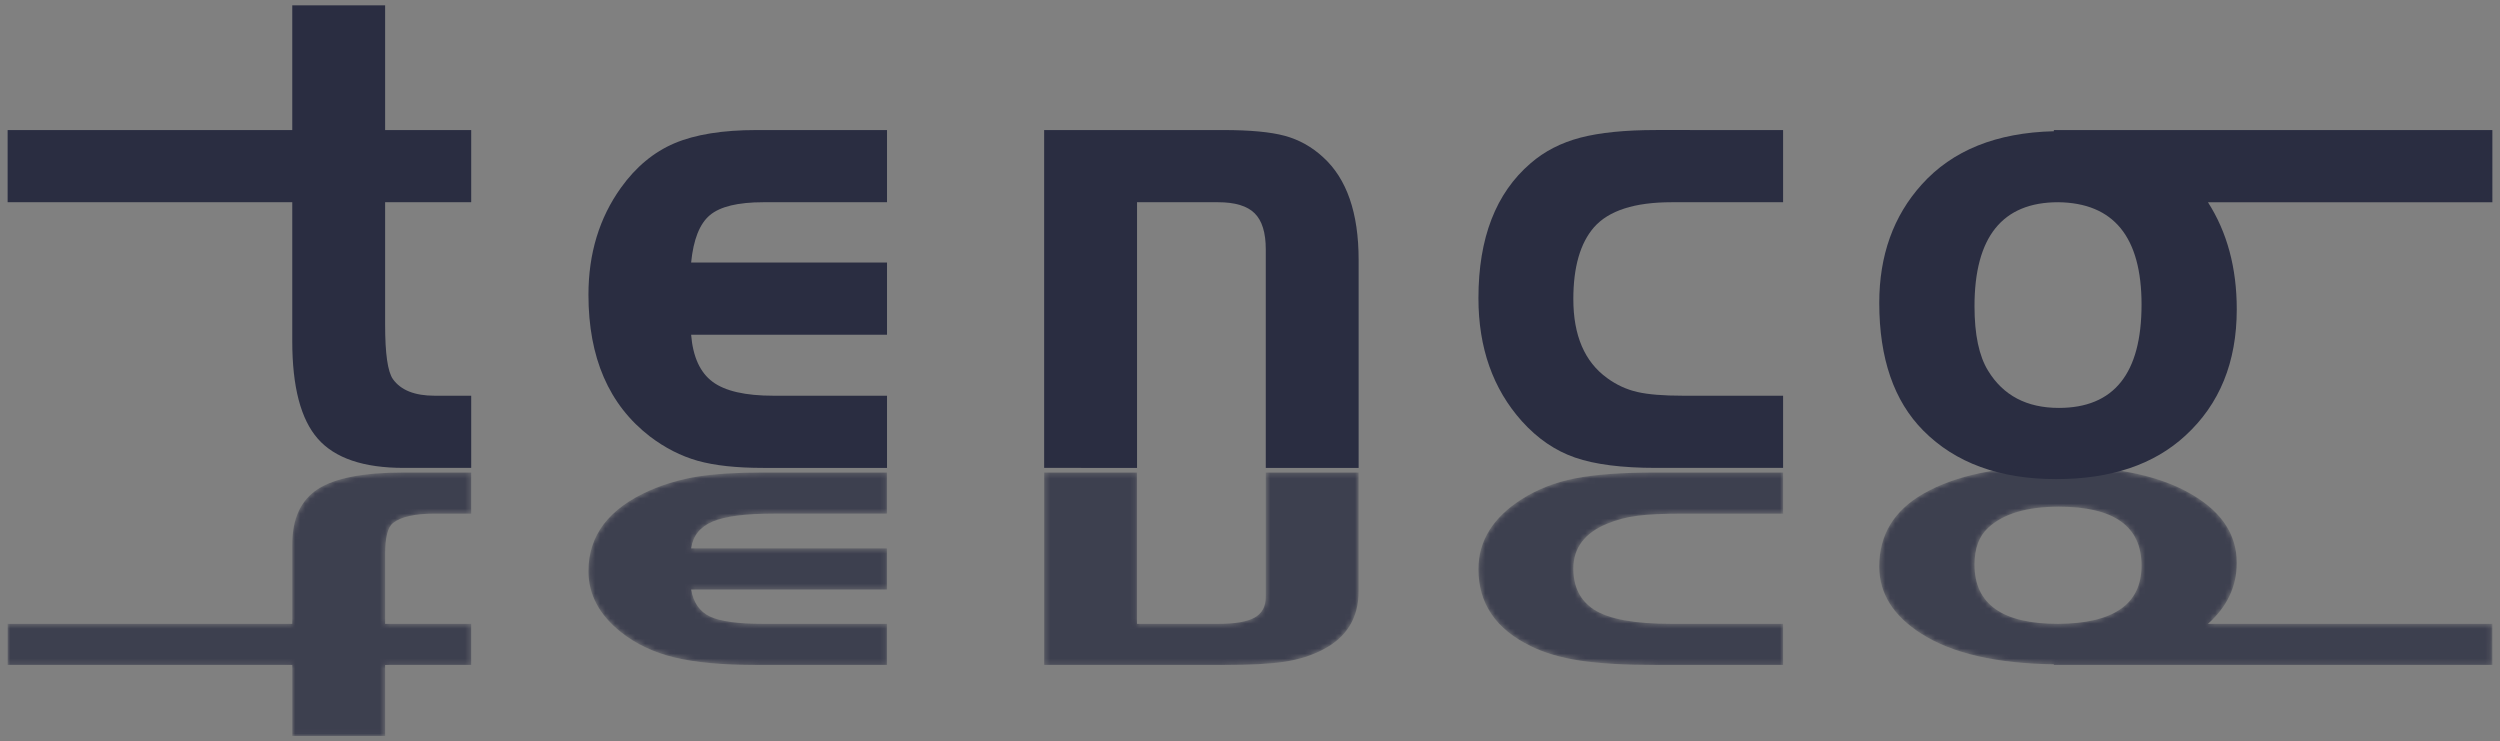 <?xml version="1.0" encoding="utf-8"?>
<!-- Generator: Adobe Illustrator 16.0.0, SVG Export Plug-In . SVG Version: 6.00 Build 0)  -->
<!DOCTYPE svg PUBLIC "-//W3C//DTD SVG 1.1//EN" "http://www.w3.org/Graphics/SVG/1.1/DTD/svg11.dtd">
<svg version="1.1" id="Layer_1" xmlns="http://www.w3.org/2000/svg" xmlns:xlink="http://www.w3.org/1999/xlink" x="0px" y="0px"
	 width="500px" height="148.276px" viewBox="0 0 500 148.276" enable-background="new 0 0 500 148.276" xml:space="preserve">
<rect x="0" y="0" width="500" height="148.276" fill="#808080" stroke="none"/>
<g>
	<g>
		<path fill="#FFFFFF" d="M696.092,52.508v14.434h-39.177c0.36,4.431,1.801,7.572,4.309,9.427c2.505,1.853,6.558,2.775,12.161,2.775
			h22.707v14.437h-24.738c-5.377,0-9.744-0.477-13.118-1.42c-3.362-0.955-6.556-2.578-9.585-4.885
			c-8.184-6.321-12.271-15.764-12.271-28.326c0-8.227,2.168-15.364,6.509-21.417c2.981-4.158,6.551-7.119,10.706-8.883
			c4.16-1.758,9.626-2.64,16.401-2.64h26.096v14.436h-24.738c-5.062,0-8.618,0.86-10.672,2.573c-2.063,1.72-3.309,4.883-3.767,9.489
			H696.092z"/>
		<path fill="#FFFFFF" d="M727.52,26.01h35.851c5.339,0,9.423,0.383,12.268,1.151c2.844,0.768,5.405,2.193,7.659,4.269
			c4.743,4.294,7.118,11.139,7.118,20.537v41.614h-18.571V49.866c0-3.346-0.744-5.749-2.233-7.216
			c-1.494-1.476-3.932-2.205-7.322-2.205h-16.193v53.135H727.52V26.01z"/>
		<path fill="#FFFFFF" d="M875.309,26.01v14.436h-22.296c-7.412,0-12.585,1.672-15.524,5.014c-2.752,3.165-4.131,7.953-4.131,14.368
			c0,7.276,2.259,12.538,6.774,15.793c1.855,1.356,3.862,2.279,6.036,2.779c2.165,0.496,5.2,0.743,9.079,0.743h20.062v14.437
			h-25.423c-6.816,0-12.217-0.688-16.191-2.067c-3.975-1.38-7.52-3.807-10.642-7.285c-5.779-6.465-8.675-14.666-8.675-24.602
			c0-12.024,3.481-21.011,10.441-26.977c2.754-2.394,6.074-4.096,9.959-5.12c3.885-1.012,8.924-1.521,15.107-1.521H875.309z"/>
		<path fill="#FFFFFF" d="M1017.161,26.01h-87.7v0.238c-11.47,0.276-20.298,3.816-26.443,10.674
			c-5.654,6.281-8.477,14.163-8.477,23.654c0,11.109,2.938,19.633,8.814,25.548c6.408,6.463,15.268,9.698,26.563,9.698
			c10.935,0,19.543-2.895,25.827-8.682c6.862-6.277,10.296-14.703,10.296-25.275c0-8.316-1.935-15.444-5.763-21.417h56.883V26.01z
			 M946.998,60.912c0,13.78-5.508,20.67-16.538,20.67c-6.411,0-11.133-2.48-14.16-7.45c-1.808-2.938-2.711-7.232-2.711-12.884
			c0-13.866,5.574-20.802,16.738-20.802C941.437,40.58,946.998,47.402,946.998,60.912z"/>
		<path fill="#FFFFFF" d="M612.93,40.446V26.01h-17.215V1.071h-18.573V26.01h-56.925v14.436h56.925V68.23
			c0,9.133,1.702,15.637,5.118,19.523c3.41,3.884,9.135,5.827,17.178,5.827h13.492V79.144h-7.321c-3.976,0-6.759-1.106-8.337-3.323
			c-1.045-1.489-1.557-5.104-1.557-10.843V40.446H612.93z"/>
	</g>
	<defs>
		<filter id="Adobe_OpacityMaskFilter" filterUnits="userSpaceOnUse" x="520.217" y="93.225" width="496.944" height="53.979">
			
				<feColorMatrix  type="matrix" values="-1 0 0 0 1  0 -1 0 0 1  0 0 -1 0 1  0 0 0 1 0" color-interpolation-filters="sRGB" result="source"/>
		</filter>
	</defs>
	<mask maskUnits="userSpaceOnUse" x="520.217" y="93.225" width="496.944" height="53.979" id="SVGID_1_">
		<g filter="url(#Adobe_OpacityMaskFilter)">
			<g>
				<linearGradient id="SVGID_2_" gradientUnits="userSpaceOnUse" x1="666.236" y1="132.997" x2="666.236" y2="94.502">
					<stop  offset="0.27" style="stop-color:#FFFFFF"/>
					<stop  offset="0.389" style="stop-color:#FCFCFC"/>
					<stop  offset="0.484" style="stop-color:#F2F2F2"/>
					<stop  offset="0.571" style="stop-color:#E1E1E1"/>
					<stop  offset="0.653" style="stop-color:#C9C9C9"/>
					<stop  offset="0.732" style="stop-color:#AAAAAA"/>
					<stop  offset="0.809" style="stop-color:#848484"/>
					<stop  offset="0.883" style="stop-color:#585858"/>
					<stop  offset="0.954" style="stop-color:#252525"/>
					<stop  offset="1" style="stop-color:#000000"/>
				</linearGradient>
				<path fill="url(#SVGID_2_)" d="M656.915,117.901c0.458,2.623,1.703,4.426,3.767,5.406c2.054,0.975,5.61,1.465,10.672,1.465
					h24.738v8.225h-26.096c-6.775,0-12.241-0.504-16.401-1.502c-4.155-1.006-7.725-2.693-10.706-5.063
					c-4.341-3.447-6.509-7.514-6.509-12.201c0-7.156,4.087-12.535,12.271-16.137c3.029-1.314,6.223-2.24,9.585-2.783
					c3.374-0.537,7.741-0.809,13.118-0.809h24.738v8.225h-22.707c-5.604,0-9.656,0.525-12.161,1.582
					c-2.508,1.055-3.948,2.846-4.309,5.369h39.177v8.223H656.915z"/>
				<linearGradient id="SVGID_3_" gradientUnits="userSpaceOnUse" x1="758.967" y1="132.997" x2="758.967" y2="94.502">
					<stop  offset="0.27" style="stop-color:#FFFFFF"/>
					<stop  offset="0.389" style="stop-color:#FCFCFC"/>
					<stop  offset="0.484" style="stop-color:#F2F2F2"/>
					<stop  offset="0.571" style="stop-color:#E1E1E1"/>
					<stop  offset="0.653" style="stop-color:#C9C9C9"/>
					<stop  offset="0.732" style="stop-color:#AAAAAA"/>
					<stop  offset="0.809" style="stop-color:#848484"/>
					<stop  offset="0.883" style="stop-color:#585858"/>
					<stop  offset="0.954" style="stop-color:#252525"/>
					<stop  offset="1" style="stop-color:#000000"/>
				</linearGradient>
				<path fill="url(#SVGID_3_)" d="M727.52,94.502h18.575v30.27h16.193c3.391,0,5.828-0.414,7.322-1.256
					c1.489-0.834,2.233-2.205,2.233-4.109V94.502h18.571v23.707c0,5.355-2.375,9.254-7.118,11.699
					c-2.254,1.184-4.815,1.996-7.659,2.432c-2.845,0.439-6.929,0.656-12.268,0.656H727.52V94.502z"/>
				<linearGradient id="SVGID_4_" gradientUnits="userSpaceOnUse" x1="844.844" y1="132.997" x2="844.844" y2="94.502">
					<stop  offset="0.27" style="stop-color:#FFFFFF"/>
					<stop  offset="0.389" style="stop-color:#FCFCFC"/>
					<stop  offset="0.484" style="stop-color:#F2F2F2"/>
					<stop  offset="0.571" style="stop-color:#E1E1E1"/>
					<stop  offset="0.653" style="stop-color:#C9C9C9"/>
					<stop  offset="0.732" style="stop-color:#AAAAAA"/>
					<stop  offset="0.809" style="stop-color:#848484"/>
					<stop  offset="0.883" style="stop-color:#585858"/>
					<stop  offset="0.954" style="stop-color:#252525"/>
					<stop  offset="1" style="stop-color:#000000"/>
				</linearGradient>
				<path fill="url(#SVGID_4_)" d="M849.886,132.997c-6.184,0-11.223-0.289-15.107-0.865c-3.885-0.586-7.205-1.553-9.959-2.918
					c-6.96-3.398-10.441-8.518-10.441-15.367c0-5.66,2.896-10.334,8.675-14.018c3.122-1.98,6.667-3.363,10.642-4.15
					c3.975-0.783,9.375-1.176,16.191-1.176h25.423v8.225h-20.062c-3.879,0-6.914,0.141-9.079,0.424
					c-2.174,0.283-4.181,0.811-6.036,1.582c-4.516,1.854-6.774,4.852-6.774,8.998c0,3.654,1.379,6.383,4.131,8.186
					c2.939,1.904,8.112,2.855,15.524,2.855h22.296v8.225H849.886z"/>
				<linearGradient id="SVGID_5_" gradientUnits="userSpaceOnUse" x1="955.852" y1="132.997" x2="955.852" y2="93.225">
					<stop  offset="0.27" style="stop-color:#FFFFFF"/>
					<stop  offset="0.389" style="stop-color:#FCFCFC"/>
					<stop  offset="0.484" style="stop-color:#F2F2F2"/>
					<stop  offset="0.571" style="stop-color:#E1E1E1"/>
					<stop  offset="0.653" style="stop-color:#C9C9C9"/>
					<stop  offset="0.732" style="stop-color:#AAAAAA"/>
					<stop  offset="0.809" style="stop-color:#848484"/>
					<stop  offset="0.883" style="stop-color:#585858"/>
					<stop  offset="0.954" style="stop-color:#252525"/>
					<stop  offset="1" style="stop-color:#000000"/>
				</linearGradient>
				<path fill="url(#SVGID_5_)" d="M1017.161,124.772h-56.883c3.828-3.402,5.763-7.463,5.763-12.201
					c0-6.023-3.434-10.822-10.296-14.4c-6.284-3.295-14.893-4.945-25.827-4.945c-11.295,0-20.154,1.844-26.563,5.525
					c-5.877,3.371-8.814,8.225-8.814,14.555c0,5.408,2.822,9.898,8.477,13.475c6.146,3.906,14.974,5.926,26.443,6.082v0.135h87.7
					V124.772z M930.327,124.772c-11.164,0-16.738-3.949-16.738-11.85c0-3.221,0.903-5.666,2.711-7.34
					c3.027-2.832,7.749-4.244,14.16-4.244c11.03,0,16.538,3.924,16.538,11.775C946.998,120.811,941.437,124.696,930.327,124.772z"/>
				<linearGradient id="SVGID_6_" gradientUnits="userSpaceOnUse" x1="566.573" y1="147.204" x2="566.573" y2="94.502">
					<stop  offset="0.27" style="stop-color:#FFFFFF"/>
					<stop  offset="0.389" style="stop-color:#FCFCFC"/>
					<stop  offset="0.484" style="stop-color:#F2F2F2"/>
					<stop  offset="0.571" style="stop-color:#E1E1E1"/>
					<stop  offset="0.653" style="stop-color:#C9C9C9"/>
					<stop  offset="0.732" style="stop-color:#AAAAAA"/>
					<stop  offset="0.809" style="stop-color:#848484"/>
					<stop  offset="0.883" style="stop-color:#585858"/>
					<stop  offset="0.954" style="stop-color:#252525"/>
					<stop  offset="1" style="stop-color:#000000"/>
				</linearGradient>
				<path fill="url(#SVGID_6_)" d="M612.93,124.772v8.225h-17.215v14.207h-18.573v-14.207h-56.925v-8.225h56.925v-15.828
					c0-5.201,1.702-8.908,5.118-11.123c3.41-2.211,9.135-3.318,17.178-3.318h13.492v8.225h-7.321c-3.976,0-6.759,0.633-8.337,1.893
					c-1.045,0.85-1.557,2.91-1.557,6.178v13.975H612.93z"/>
			</g>
		</g>
	</mask>
	<g opacity="0.77" mask="url(#SVGID_1_)">
		<path fill="#DEDEDE" d="M656.915,117.901c0.458,2.623,1.703,4.426,3.767,5.406c2.054,0.975,5.61,1.465,10.672,1.465h24.738v8.225
			h-26.096c-6.775,0-12.241-0.504-16.401-1.502c-4.155-1.006-7.725-2.693-10.706-5.063c-4.341-3.447-6.509-7.514-6.509-12.201
			c0-7.156,4.087-12.535,12.271-16.137c3.029-1.314,6.223-2.24,9.585-2.783c3.374-0.537,7.741-0.809,13.118-0.809h24.738v8.225
			h-22.707c-5.604,0-9.656,0.525-12.161,1.582c-2.508,1.055-3.948,2.846-4.309,5.369h39.177v8.223H656.915z"/>
		<path fill="#DEDEDE" d="M727.52,94.502h18.575v30.27h16.193c3.391,0,5.828-0.414,7.322-1.256c1.489-0.834,2.233-2.205,2.233-4.109
			V94.502h18.571v23.707c0,5.355-2.375,9.254-7.118,11.699c-2.254,1.184-4.815,1.996-7.659,2.432
			c-2.845,0.439-6.929,0.656-12.268,0.656H727.52V94.502z"/>
		<path fill="#DEDEDE" d="M849.886,132.997c-6.184,0-11.223-0.289-15.107-0.865c-3.885-0.586-7.205-1.553-9.959-2.918
			c-6.96-3.398-10.441-8.518-10.441-15.367c0-5.66,2.896-10.334,8.675-14.018c3.122-1.98,6.667-3.363,10.642-4.15
			c3.975-0.783,9.375-1.176,16.191-1.176h25.423v8.225h-20.062c-3.879,0-6.914,0.141-9.079,0.424
			c-2.174,0.283-4.181,0.811-6.036,1.582c-4.516,1.854-6.774,4.852-6.774,8.998c0,3.654,1.379,6.383,4.131,8.186
			c2.939,1.904,8.112,2.855,15.524,2.855h22.296v8.225H849.886z"/>
		<path fill="#DEDEDE" d="M1017.161,124.772h-56.883c3.828-3.402,5.763-7.463,5.763-12.201c0-6.023-3.434-10.822-10.296-14.4
			c-6.284-3.295-14.893-4.945-25.827-4.945c-11.295,0-20.154,1.844-26.563,5.525c-5.877,3.371-8.814,8.225-8.814,14.555
			c0,5.408,2.822,9.898,8.477,13.475c6.146,3.906,14.974,5.926,26.443,6.082v0.135h87.7V124.772z M930.327,124.772
			c-11.164,0-16.738-3.949-16.738-11.85c0-3.221,0.903-5.666,2.711-7.34c3.027-2.832,7.749-4.244,14.16-4.244
			c11.03,0,16.538,3.924,16.538,11.775C946.998,120.811,941.437,124.696,930.327,124.772z"/>
		<path fill="#DEDEDE" d="M612.93,124.772v8.225h-17.215v14.207h-18.573v-14.207h-56.925v-8.225h56.925v-15.828
			c0-5.201,1.702-8.908,5.118-11.123c3.41-2.211,9.135-3.318,17.178-3.318h13.492v8.225h-7.321c-3.976,0-6.759,0.633-8.337,1.893
			c-1.045,0.85-1.557,2.91-1.557,6.178v13.975H612.93z"/>
	</g>
</g>
<g>
	<g>
		<path fill="#2A2D41" d="M177.402,52.508v14.434h-39.177c0.36,4.431,1.801,7.572,4.309,9.427c2.505,1.853,6.558,2.775,12.161,2.775
			h22.707v14.437h-24.738c-5.377,0-9.744-0.477-13.118-1.42c-3.362-0.955-6.556-2.578-9.585-4.885
			c-8.184-6.321-12.271-15.764-12.271-28.326c0-8.227,2.168-15.364,6.509-21.417c2.981-4.158,6.551-7.119,10.706-8.883
			c4.16-1.758,9.626-2.64,16.401-2.64h26.096v14.436h-24.738c-5.062,0-8.618,0.86-10.672,2.573c-2.063,1.72-3.309,4.883-3.767,9.489
			H177.402z"/>
		<path fill="#2A2D41" d="M208.83,26.01h35.851c5.339,0,9.423,0.383,12.268,1.151c2.844,0.768,5.405,2.193,7.659,4.269
			c4.743,4.294,7.118,11.139,7.118,20.537v41.614h-18.571V49.866c0-3.346-0.744-5.749-2.233-7.216
			c-1.494-1.476-3.932-2.205-7.322-2.205h-16.193v53.135H208.83V26.01z"/>
		<path fill="#2A2D41" d="M356.619,26.01v14.436h-22.296c-7.412,0-12.585,1.672-15.524,5.014c-2.752,3.165-4.131,7.953-4.131,14.368
			c0,7.276,2.259,12.538,6.774,15.793c1.855,1.356,3.862,2.279,6.036,2.779c2.165,0.496,5.2,0.743,9.079,0.743h20.062v14.437
			h-25.423c-6.816,0-12.217-0.688-16.191-2.067c-3.975-1.38-7.52-3.807-10.642-7.285c-5.779-6.465-8.675-14.666-8.675-24.602
			c0-12.024,3.481-21.011,10.441-26.977c2.754-2.394,6.074-4.096,9.959-5.12c3.885-1.012,8.924-1.521,15.107-1.521H356.619z"/>
		<path fill="#2A2D41" d="M498.473,26.01h-87.701v0.238c-11.47,0.276-20.298,3.816-26.443,10.674
			c-5.654,6.281-8.477,14.163-8.477,23.654c0,11.109,2.938,19.633,8.814,25.548c6.408,6.463,15.268,9.698,26.563,9.698
			c10.935,0,19.543-2.895,25.827-8.682c6.862-6.277,10.296-14.703,10.296-25.275c0-8.316-1.935-15.444-5.763-21.417h56.884V26.01z
			 M428.309,60.912c0,13.78-5.508,20.67-16.538,20.67c-6.411,0-11.133-2.48-14.16-7.45c-1.808-2.938-2.711-7.232-2.711-12.884
			c0-13.866,5.574-20.802,16.738-20.802C422.747,40.58,428.309,47.402,428.309,60.912z"/>
		<path fill="#2A2D41" d="M94.24,40.446V26.01H77.025V1.071H58.452V26.01H1.527v14.436h56.925V68.23
			c0,9.133,1.702,15.637,5.118,19.523c3.41,3.884,9.135,5.827,17.178,5.827H94.24V79.144h-7.321c-3.976,0-6.759-1.106-8.337-3.323
			c-1.045-1.489-1.557-5.104-1.557-10.843V40.446H94.24z"/>
	</g>
	<defs>
		<filter id="Adobe_OpacityMaskFilter_1_" filterUnits="userSpaceOnUse" x="1.527" y="93.225" width="496.945" height="53.979">
			
				<feColorMatrix  type="matrix" values="-1 0 0 0 1  0 -1 0 0 1  0 0 -1 0 1  0 0 0 1 0" color-interpolation-filters="sRGB" result="source"/>
		</filter>
	</defs>
	<mask maskUnits="userSpaceOnUse" x="1.527" y="93.225" width="496.945" height="53.979" id="SVGID_7_">
		<g filter="url(#Adobe_OpacityMaskFilter_1_)">
			<g>
				<linearGradient id="SVGID_8_" gradientUnits="userSpaceOnUse" x1="147.546" y1="132.997" x2="147.546" y2="94.502">
					<stop  offset="0.27" style="stop-color:#FFFFFF"/>
					<stop  offset="0.389" style="stop-color:#FCFCFC"/>
					<stop  offset="0.484" style="stop-color:#F2F2F2"/>
					<stop  offset="0.571" style="stop-color:#E1E1E1"/>
					<stop  offset="0.653" style="stop-color:#C9C9C9"/>
					<stop  offset="0.732" style="stop-color:#AAAAAA"/>
					<stop  offset="0.809" style="stop-color:#848484"/>
					<stop  offset="0.883" style="stop-color:#585858"/>
					<stop  offset="0.954" style="stop-color:#252525"/>
					<stop  offset="1" style="stop-color:#000000"/>
				</linearGradient>
				<path fill="url(#SVGID_8_)" d="M138.226,117.901c0.458,2.623,1.703,4.426,3.767,5.406c2.054,0.975,5.61,1.465,10.672,1.465
					h24.738v8.225h-26.096c-6.775,0-12.241-0.504-16.401-1.502c-4.155-1.006-7.725-2.693-10.706-5.063
					c-4.341-3.447-6.509-7.514-6.509-12.201c0-7.156,4.087-12.535,12.271-16.137c3.029-1.314,6.223-2.24,9.585-2.783
					c3.374-0.537,7.741-0.809,13.118-0.809h24.738v8.225h-22.707c-5.604,0-9.656,0.525-12.161,1.582
					c-2.508,1.055-3.948,2.846-4.309,5.369h39.177v8.223H138.226z"/>
				<linearGradient id="SVGID_9_" gradientUnits="userSpaceOnUse" x1="240.278" y1="132.997" x2="240.278" y2="94.502">
					<stop  offset="0.27" style="stop-color:#FFFFFF"/>
					<stop  offset="0.389" style="stop-color:#FCFCFC"/>
					<stop  offset="0.484" style="stop-color:#F2F2F2"/>
					<stop  offset="0.571" style="stop-color:#E1E1E1"/>
					<stop  offset="0.653" style="stop-color:#C9C9C9"/>
					<stop  offset="0.732" style="stop-color:#AAAAAA"/>
					<stop  offset="0.809" style="stop-color:#848484"/>
					<stop  offset="0.883" style="stop-color:#585858"/>
					<stop  offset="0.954" style="stop-color:#252525"/>
					<stop  offset="1" style="stop-color:#000000"/>
				</linearGradient>
				<path fill="url(#SVGID_9_)" d="M208.83,94.502h18.575v30.27h16.193c3.391,0,5.828-0.414,7.322-1.256
					c1.489-0.834,2.233-2.205,2.233-4.109V94.502h18.571v23.707c0,5.355-2.375,9.254-7.118,11.699
					c-2.254,1.184-4.815,1.996-7.659,2.432c-2.845,0.439-6.929,0.656-12.268,0.656H208.83V94.502z"/>
				<linearGradient id="SVGID_10_" gradientUnits="userSpaceOnUse" x1="326.154" y1="132.997" x2="326.154" y2="94.502">
					<stop  offset="0.27" style="stop-color:#FFFFFF"/>
					<stop  offset="0.389" style="stop-color:#FCFCFC"/>
					<stop  offset="0.484" style="stop-color:#F2F2F2"/>
					<stop  offset="0.571" style="stop-color:#E1E1E1"/>
					<stop  offset="0.653" style="stop-color:#C9C9C9"/>
					<stop  offset="0.732" style="stop-color:#AAAAAA"/>
					<stop  offset="0.809" style="stop-color:#848484"/>
					<stop  offset="0.883" style="stop-color:#585858"/>
					<stop  offset="0.954" style="stop-color:#252525"/>
					<stop  offset="1" style="stop-color:#000000"/>
				</linearGradient>
				<path fill="url(#SVGID_10_)" d="M331.196,132.997c-6.184,0-11.223-0.289-15.107-0.865c-3.885-0.586-7.205-1.553-9.959-2.918
					c-6.96-3.398-10.441-8.518-10.441-15.367c0-5.66,2.896-10.334,8.675-14.018c3.122-1.98,6.667-3.363,10.642-4.15
					c3.975-0.783,9.375-1.176,16.191-1.176h25.423v8.225h-20.062c-3.879,0-6.914,0.141-9.079,0.424
					c-2.174,0.283-4.181,0.811-6.036,1.582c-4.516,1.854-6.774,4.852-6.774,8.998c0,3.654,1.379,6.383,4.131,8.186
					c2.939,1.904,8.112,2.855,15.524,2.855h22.296v8.225H331.196z"/>
				<linearGradient id="SVGID_11_" gradientUnits="userSpaceOnUse" x1="437.162" y1="132.997" x2="437.162" y2="93.225">
					<stop  offset="0.27" style="stop-color:#FFFFFF"/>
					<stop  offset="0.389" style="stop-color:#FCFCFC"/>
					<stop  offset="0.484" style="stop-color:#F2F2F2"/>
					<stop  offset="0.571" style="stop-color:#E1E1E1"/>
					<stop  offset="0.653" style="stop-color:#C9C9C9"/>
					<stop  offset="0.732" style="stop-color:#AAAAAA"/>
					<stop  offset="0.809" style="stop-color:#848484"/>
					<stop  offset="0.883" style="stop-color:#585858"/>
					<stop  offset="0.954" style="stop-color:#252525"/>
					<stop  offset="1" style="stop-color:#000000"/>
				</linearGradient>
				<path fill="url(#SVGID_11_)" d="M498.473,124.772h-56.884c3.828-3.402,5.763-7.463,5.763-12.201
					c0-6.023-3.434-10.822-10.296-14.4c-6.284-3.295-14.893-4.945-25.827-4.945c-11.295,0-20.154,1.844-26.563,5.525
					c-5.877,3.371-8.814,8.225-8.814,14.555c0,5.408,2.822,9.898,8.477,13.475c6.146,3.906,14.974,5.926,26.443,6.082v0.135h87.701
					V124.772z M411.638,124.772c-11.164,0-16.738-3.949-16.738-11.85c0-3.221,0.903-5.666,2.711-7.34
					c3.027-2.832,7.749-4.244,14.16-4.244c11.03,0,16.538,3.924,16.538,11.775C428.309,120.811,422.747,124.696,411.638,124.772z"/>
				<linearGradient id="SVGID_12_" gradientUnits="userSpaceOnUse" x1="47.884" y1="147.204" x2="47.884" y2="94.502">
					<stop  offset="0.27" style="stop-color:#FFFFFF"/>
					<stop  offset="0.389" style="stop-color:#FCFCFC"/>
					<stop  offset="0.484" style="stop-color:#F2F2F2"/>
					<stop  offset="0.571" style="stop-color:#E1E1E1"/>
					<stop  offset="0.653" style="stop-color:#C9C9C9"/>
					<stop  offset="0.732" style="stop-color:#AAAAAA"/>
					<stop  offset="0.809" style="stop-color:#848484"/>
					<stop  offset="0.883" style="stop-color:#585858"/>
					<stop  offset="0.954" style="stop-color:#252525"/>
					<stop  offset="1" style="stop-color:#000000"/>
				</linearGradient>
				<path fill="url(#SVGID_12_)" d="M94.24,124.772v8.225H77.025v14.207H58.452v-14.207H1.527v-8.225h56.925v-15.828
					c0-5.201,1.702-8.908,5.118-11.123c3.41-2.211,9.135-3.318,17.178-3.318H94.24v8.225h-7.321c-3.976,0-6.759,0.633-8.337,1.893
					c-1.045,0.85-1.557,2.91-1.557,6.178v13.975H94.24z"/>
			</g>
		</g>
	</mask>
	<g opacity="0.77" mask="url(#SVGID_7_)">
		<path fill="#2A2D41" d="M138.226,117.901c0.458,2.623,1.703,4.426,3.767,5.406c2.054,0.975,5.61,1.465,10.672,1.465h24.738v8.225
			h-26.096c-6.775,0-12.241-0.504-16.401-1.502c-4.155-1.006-7.725-2.693-10.706-5.063c-4.341-3.447-6.509-7.514-6.509-12.201
			c0-7.156,4.087-12.535,12.271-16.137c3.029-1.314,6.223-2.24,9.585-2.783c3.374-0.537,7.741-0.809,13.118-0.809h24.738v8.225
			h-22.707c-5.604,0-9.656,0.525-12.161,1.582c-2.508,1.055-3.948,2.846-4.309,5.369h39.177v8.223H138.226z"/>
		<path fill="#2A2D41" d="M208.83,94.502h18.575v30.27h16.193c3.391,0,5.828-0.414,7.322-1.256c1.489-0.834,2.233-2.205,2.233-4.109
			V94.502h18.571v23.707c0,5.355-2.375,9.254-7.118,11.699c-2.254,1.184-4.815,1.996-7.659,2.432
			c-2.845,0.439-6.929,0.656-12.268,0.656H208.83V94.502z"/>
		<path fill="#2A2D41" d="M331.196,132.997c-6.184,0-11.223-0.289-15.107-0.865c-3.885-0.586-7.205-1.553-9.959-2.918
			c-6.96-3.398-10.441-8.518-10.441-15.367c0-5.66,2.896-10.334,8.675-14.018c3.122-1.98,6.667-3.363,10.642-4.15
			c3.975-0.783,9.375-1.176,16.191-1.176h25.423v8.225h-20.062c-3.879,0-6.914,0.141-9.079,0.424
			c-2.174,0.283-4.181,0.811-6.036,1.582c-4.516,1.854-6.774,4.852-6.774,8.998c0,3.654,1.379,6.383,4.131,8.186
			c2.939,1.904,8.112,2.855,15.524,2.855h22.296v8.225H331.196z"/>
		<path fill="#2A2D41" d="M498.473,124.772h-56.884c3.828-3.402,5.763-7.463,5.763-12.201c0-6.023-3.434-10.822-10.296-14.4
			c-6.284-3.295-14.893-4.945-25.827-4.945c-11.295,0-20.154,1.844-26.563,5.525c-5.877,3.371-8.814,8.225-8.814,14.555
			c0,5.408,2.822,9.898,8.477,13.475c6.146,3.906,14.974,5.926,26.443,6.082v0.135h87.701V124.772z M411.638,124.772
			c-11.164,0-16.738-3.949-16.738-11.85c0-3.221,0.903-5.666,2.711-7.34c3.027-2.832,7.749-4.244,14.16-4.244
			c11.03,0,16.538,3.924,16.538,11.775C428.309,120.811,422.747,124.696,411.638,124.772z"/>
		<path fill="#2A2D41" d="M94.24,124.772v8.225H77.025v14.207H58.452v-14.207H1.527v-8.225h56.925v-15.828
			c0-5.201,1.702-8.908,5.118-11.123c3.41-2.211,9.135-3.318,17.178-3.318H94.24v8.225h-7.321c-3.976,0-6.759,0.633-8.337,1.893
			c-1.045,0.85-1.557,2.91-1.557,6.178v13.975H94.24z"/>
	</g>
</g>
</svg>
